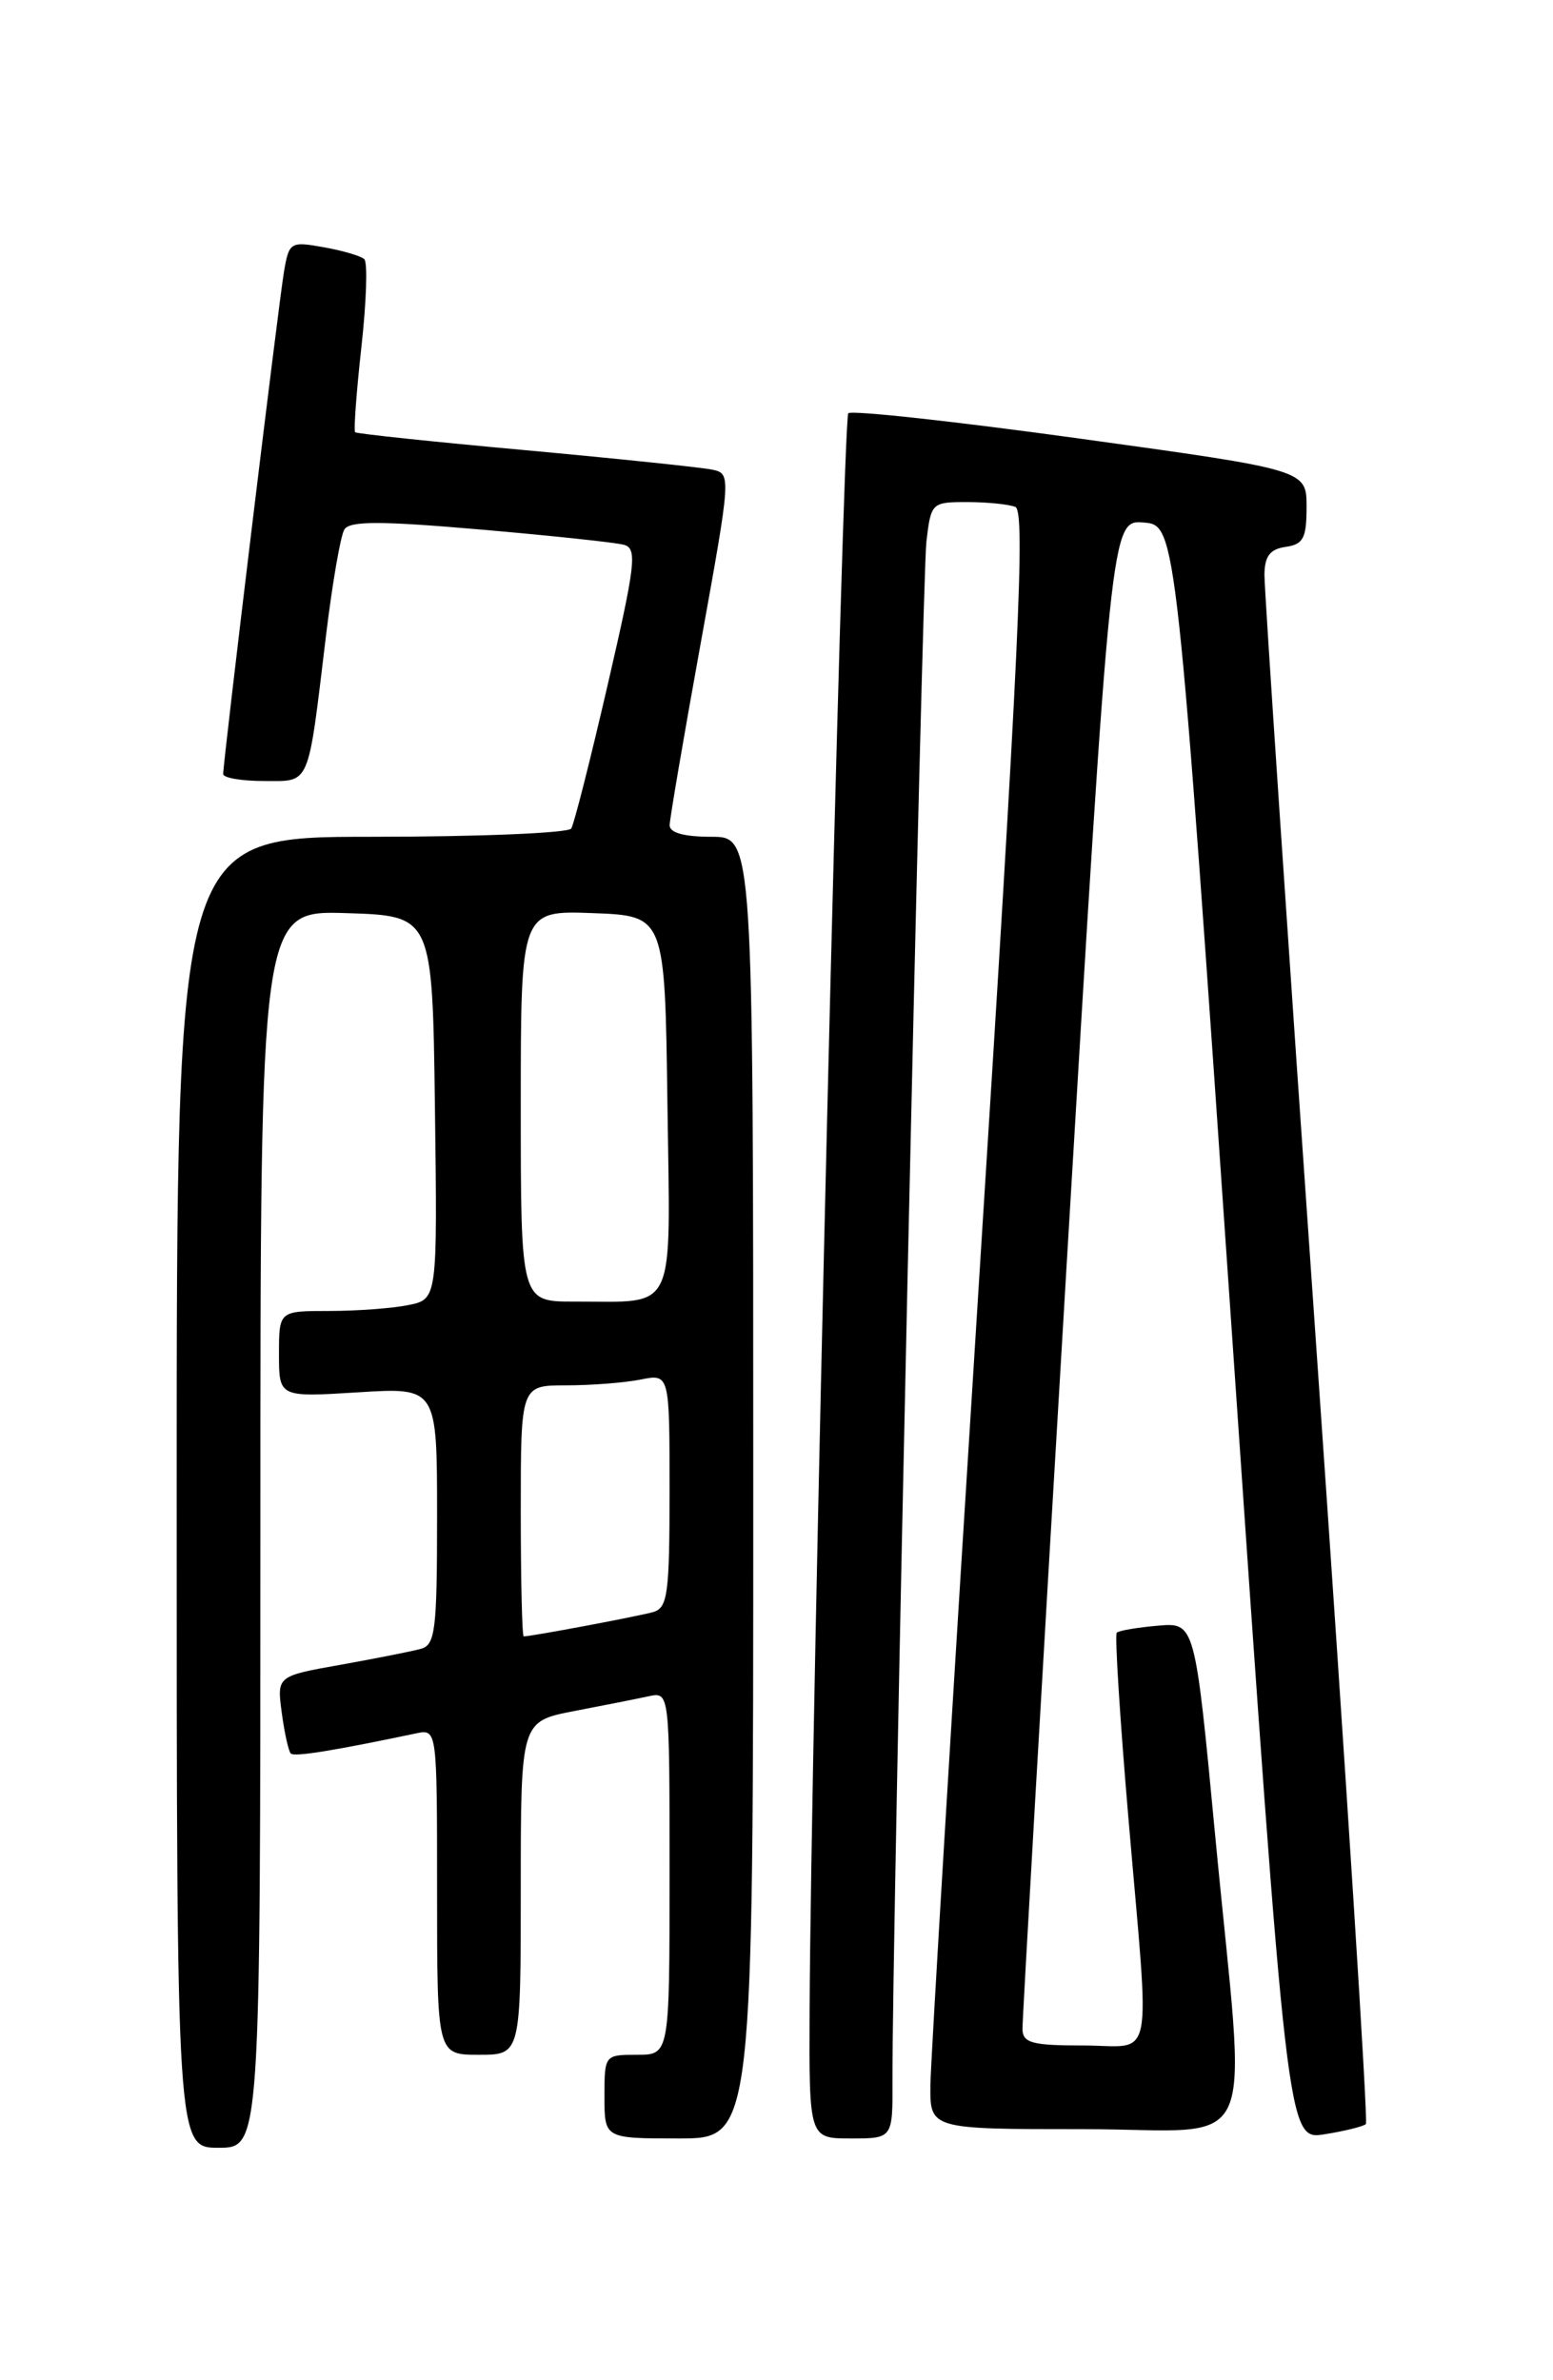 <?xml version="1.0" encoding="UTF-8" standalone="no"?>
<!DOCTYPE svg PUBLIC "-//W3C//DTD SVG 1.1//EN" "http://www.w3.org/Graphics/SVG/1.1/DTD/svg11.dtd" >
<svg xmlns="http://www.w3.org/2000/svg" xmlns:xlink="http://www.w3.org/1999/xlink" version="1.1" viewBox="0 0 167 256">
 <g >
 <path fill="currentColor"
d=" M 28.00 164.46 C 28.00 97.92 28.00 97.92 37.25 98.21 C 46.50 98.50 46.50 98.50 46.77 119.12 C 47.04 139.74 47.04 139.74 43.89 140.37 C 42.17 140.72 38.33 141.00 35.38 141.00 C 30.00 141.00 30.00 141.00 30.00 145.64 C 30.00 150.28 30.00 150.28 38.50 149.75 C 47.00 149.22 47.00 149.22 47.00 163.04 C 47.00 175.36 46.81 176.92 45.25 177.34 C 44.29 177.61 40.41 178.37 36.64 179.05 C 29.77 180.27 29.77 180.27 30.30 184.22 C 30.59 186.39 31.03 188.36 31.27 188.60 C 31.65 188.98 35.86 188.30 44.75 186.43 C 47.00 185.96 47.00 185.96 47.00 203.48 C 47.00 221.00 47.00 221.00 51.50 221.00 C 56.00 221.00 56.00 221.00 56.00 203.07 C 56.00 185.14 56.00 185.14 61.75 184.03 C 64.91 183.42 68.51 182.71 69.75 182.44 C 72.00 181.96 72.00 181.96 72.00 201.48 C 72.00 221.00 72.00 221.00 68.50 221.00 C 65.02 221.00 65.00 221.02 65.00 225.50 C 65.00 230.00 65.00 230.00 73.00 230.00 C 81.00 230.00 81.00 230.00 81.00 160.00 C 81.00 90.00 81.00 90.00 76.50 90.00 C 73.56 90.00 72.00 89.57 72.01 88.75 C 72.02 88.06 73.52 79.28 75.34 69.23 C 78.63 51.03 78.64 50.95 76.57 50.51 C 75.43 50.27 66.40 49.33 56.50 48.42 C 46.60 47.52 38.36 46.65 38.19 46.49 C 38.02 46.34 38.32 42.23 38.86 37.35 C 39.40 32.48 39.55 28.22 39.17 27.87 C 38.80 27.53 36.84 26.95 34.80 26.59 C 31.23 25.95 31.08 26.04 30.54 29.21 C 29.98 32.45 24.01 81.79 24.00 83.25 C 24.00 83.66 25.97 84.00 28.38 84.00 C 33.43 84.00 33.07 84.84 35.06 68.32 C 35.74 62.73 36.62 57.61 37.03 56.95 C 37.60 56.02 40.88 56.02 51.63 56.95 C 59.26 57.61 66.23 58.35 67.11 58.60 C 68.54 59.00 68.34 60.71 65.35 73.64 C 63.50 81.66 61.73 88.63 61.43 89.11 C 61.13 89.60 51.46 90.00 39.94 90.00 C 19.00 90.00 19.00 90.00 19.00 160.50 C 19.00 231.00 19.00 231.00 23.50 231.00 C 28.00 231.00 28.00 231.00 28.00 164.46 Z  M 95.97 223.75 C 95.91 209.51 99.16 62.16 99.62 58.25 C 100.11 54.07 100.19 54.00 103.98 54.00 C 106.10 54.00 108.44 54.23 109.18 54.52 C 110.28 54.94 109.60 69.61 105.31 137.27 C 102.45 182.49 100.08 221.64 100.05 224.25 C 100.00 229.00 100.00 229.00 116.50 229.00 C 135.82 229.00 134.05 232.94 130.68 197.50 C 128.50 174.50 128.50 174.50 124.50 174.85 C 122.30 175.04 120.31 175.38 120.09 175.60 C 119.86 175.81 120.43 184.88 121.36 195.75 C 123.67 222.81 124.23 220.00 116.50 220.00 C 110.99 220.00 109.99 219.73 109.95 218.25 C 109.93 217.29 112.06 180.37 114.69 136.20 C 119.48 55.91 119.48 55.91 122.99 56.20 C 126.50 56.50 126.50 56.50 132.47 143.34 C 138.43 230.19 138.43 230.19 142.43 229.55 C 144.63 229.20 146.63 228.70 146.88 228.45 C 147.13 228.20 144.77 191.21 141.64 146.25 C 138.50 101.29 135.95 63.29 135.97 61.82 C 135.99 59.81 136.57 59.06 138.25 58.82 C 140.15 58.55 140.50 57.89 140.50 54.52 C 140.50 50.54 140.50 50.54 116.17 47.18 C 102.79 45.33 91.56 44.10 91.22 44.45 C 90.62 45.04 87.18 187.15 87.06 216.25 C 87.00 230.00 87.00 230.00 91.50 230.00 C 96.00 230.00 96.00 230.00 95.97 223.75 Z  M 56.00 162.50 C 56.00 149.00 56.00 149.00 60.87 149.00 C 63.56 149.00 67.16 148.72 68.87 148.38 C 72.00 147.75 72.00 147.75 72.00 160.31 C 72.00 171.41 71.80 172.92 70.25 173.38 C 68.72 173.82 57.16 176.00 56.32 176.00 C 56.14 176.00 56.00 169.93 56.00 162.50 Z  M 56.00 118.96 C 56.00 97.92 56.00 97.92 63.75 98.21 C 71.50 98.50 71.50 98.50 71.77 118.63 C 72.08 141.72 72.91 139.96 61.75 139.99 C 56.00 140.00 56.00 140.00 56.00 118.96 Z "/>
</g>
</svg>